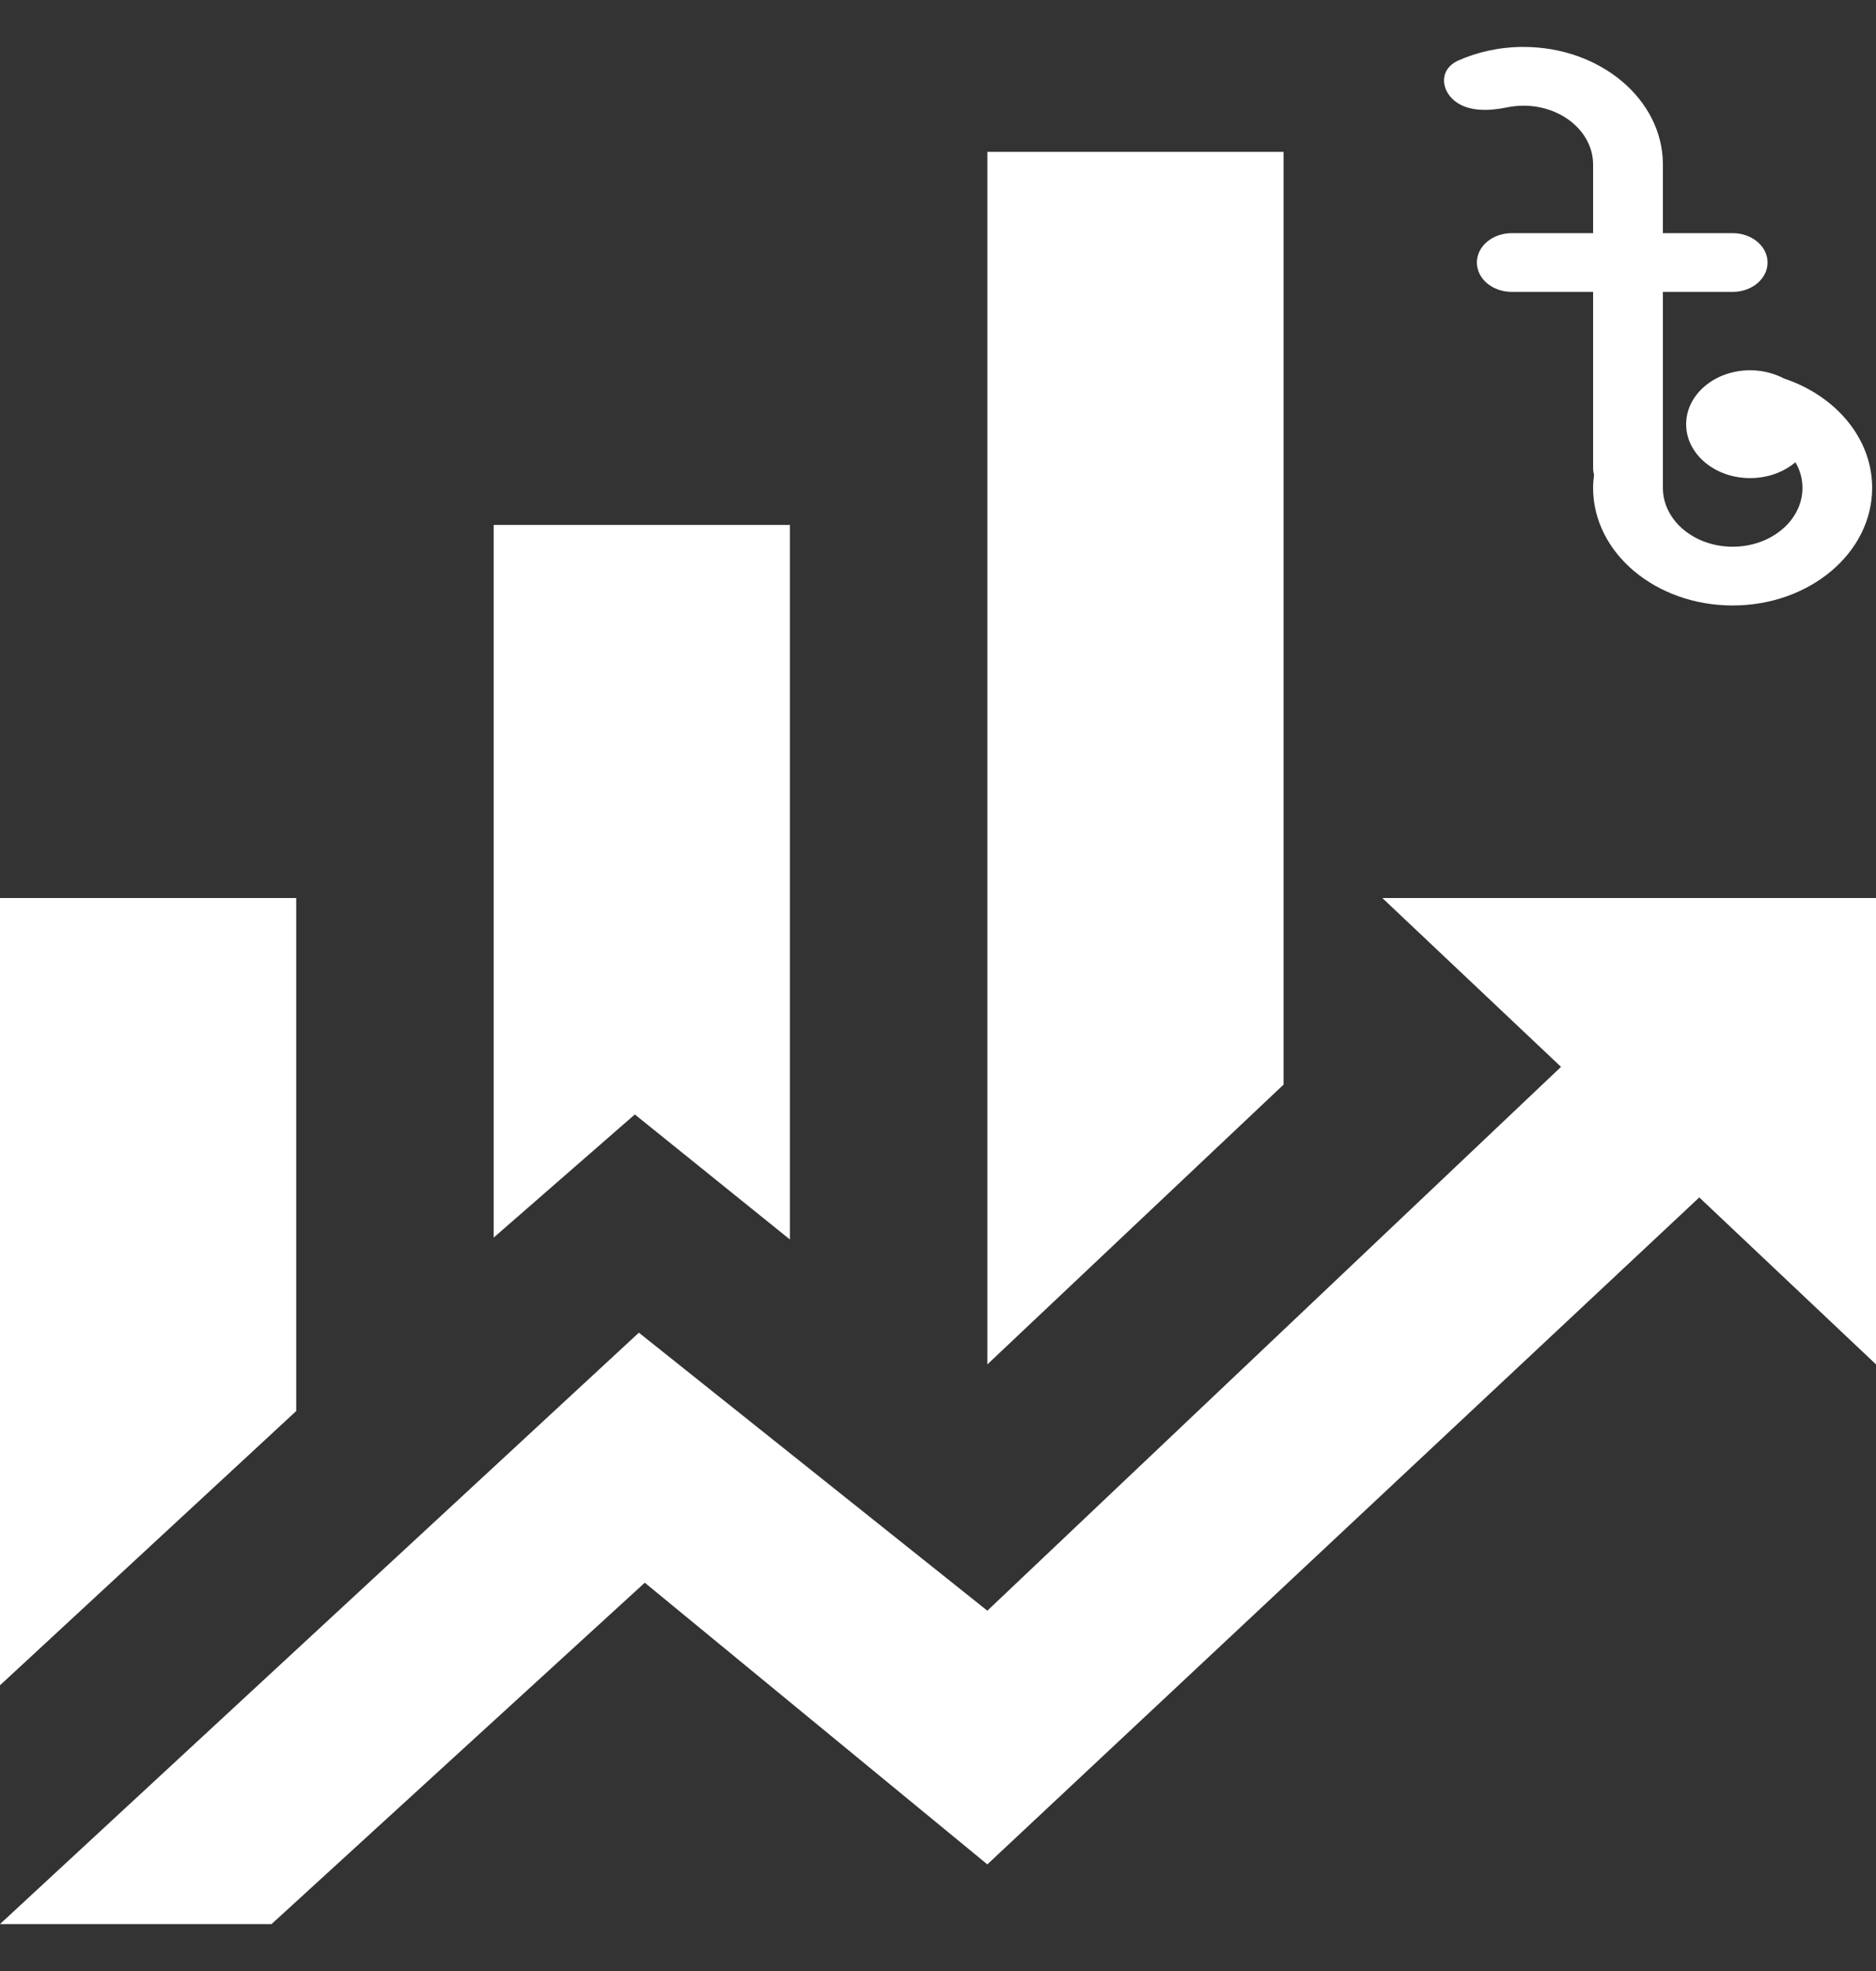 <svg width="20" height="21" viewBox="0 0 20 21" fill="none" xmlns="http://www.w3.org/2000/svg">
<rect x="0" y="0" width="20" height="21" fill="#333333" stroke="none"/>
<path d="M3.158 15.034L0 17.956V9.568H3.158M8.421 13.206L6.768 11.874L5.263 13.186V5.593H8.421M13.684 11.556L10.526 14.537V1.618H13.684M16.642 11.367L14.737 9.568H20V14.537L18.116 12.758L10.526 19.864L6.874 16.863L2.895 20.5H0L6.811 14.199L10.526 17.161" fill="white"/>
<path d="M16.061 1.145C15.873 1.184 15.655 1.19 15.513 1.079C15.351 0.952 15.349 0.733 15.544 0.646C15.752 0.553 15.989 0.5 16.241 0.5C17.06 0.5 17.725 1.058 17.728 1.748C17.728 1.75 17.728 1.751 17.728 1.753V2.484H18.472C18.677 2.484 18.844 2.624 18.844 2.797C18.844 2.97 18.677 3.11 18.472 3.11H17.728V5.198C17.728 5.544 18.061 5.825 18.472 5.825C18.883 5.825 19.216 5.544 19.216 5.198C19.216 5.1 19.189 5.007 19.141 4.925C19.018 5.029 18.847 5.094 18.658 5.094C18.281 5.094 17.976 4.837 17.976 4.52C17.976 4.203 18.281 3.945 18.658 3.945C18.791 3.945 18.915 3.978 19.02 4.033C19.57 4.217 19.959 4.669 19.959 5.198C19.959 5.89 19.293 6.451 18.472 6.451C17.65 6.451 16.984 5.89 16.984 5.198C16.984 5.151 16.988 5.105 16.994 5.059C16.988 5.036 16.984 5.013 16.984 4.99V3.11H16.117C15.911 3.11 15.745 2.97 15.745 2.797C15.745 2.624 15.911 2.484 16.117 2.484H16.984V2.119C16.984 2.118 16.984 2.116 16.984 2.114V1.753C16.984 1.407 16.651 1.126 16.241 1.126C16.179 1.126 16.119 1.133 16.061 1.145Z" fill="white"/>
</svg>
